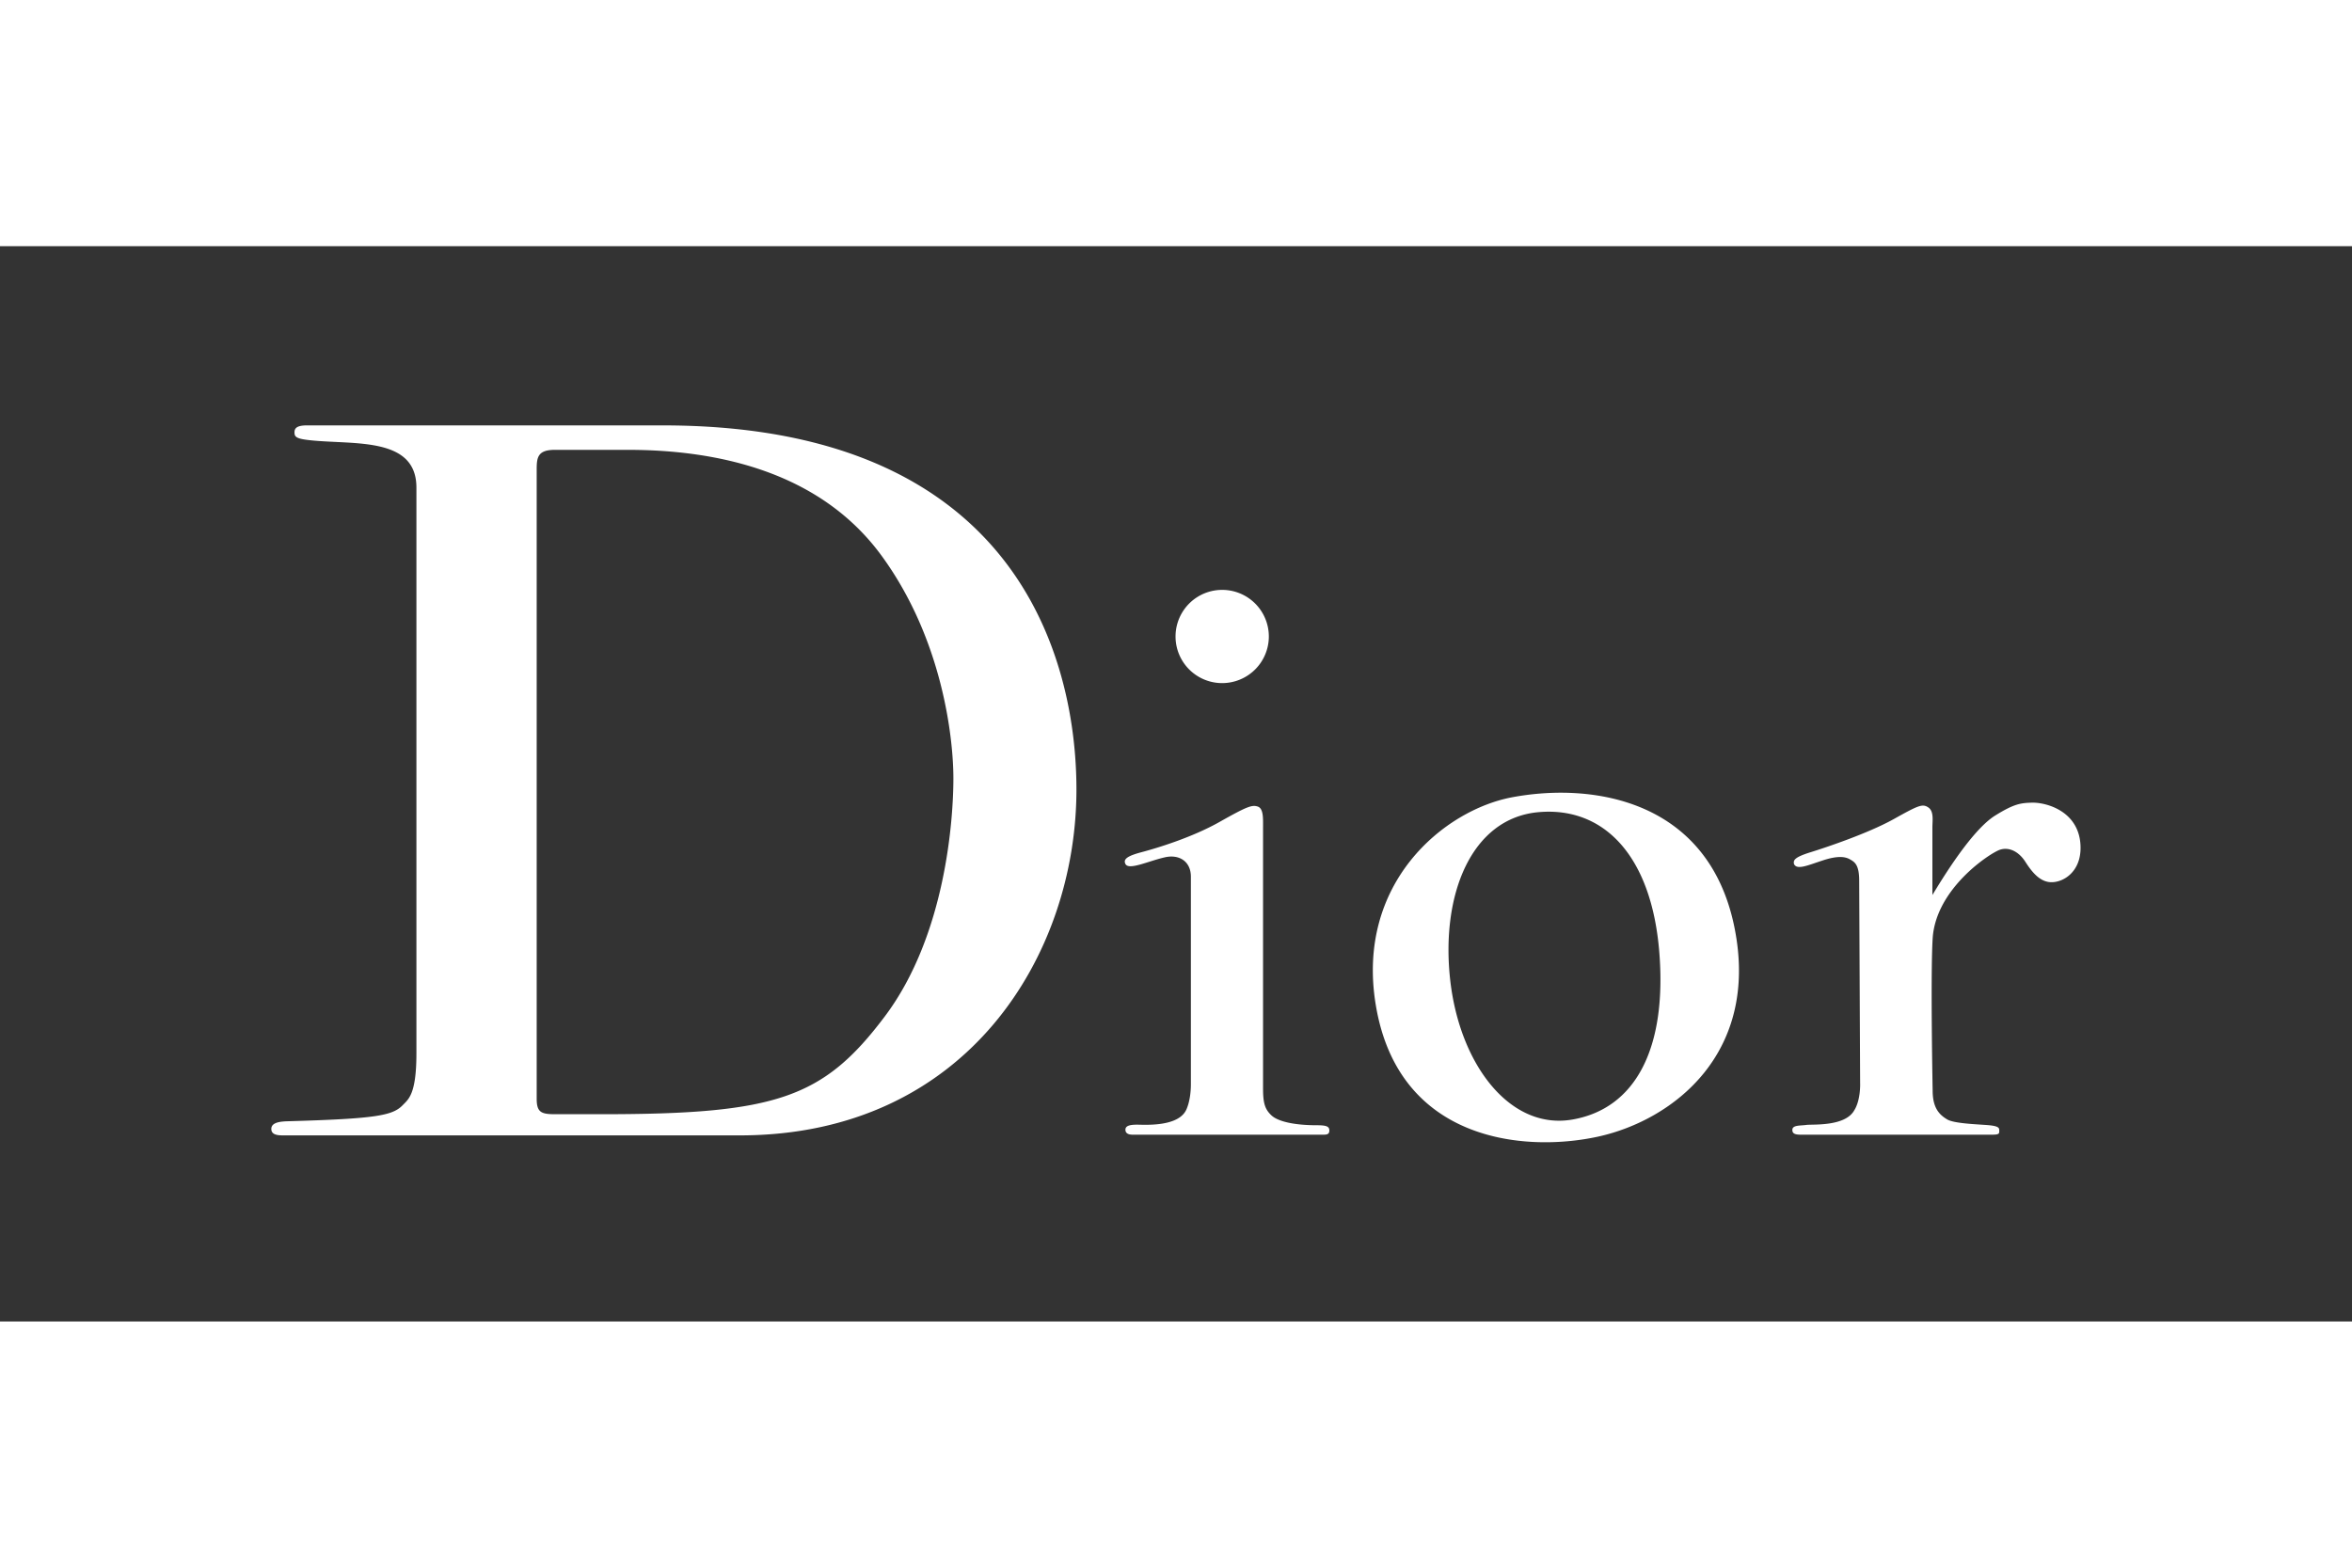 <svg xmlns="http://www.w3.org/2000/svg" height="800" width="1200" version="1.0" viewBox="-42.267 -27.918 366.315 167.506"><rect x="-42.267" y="-27.918" width="366.315" height="167.506" fill="#333333" stroke="none"/><defs><clipPath id="b"><path d="M6.969 52.625H119.21V7.523H6.969z"/></clipPath><clipPath id="a"><path d="M-42.11 721.18h612v-792h-612z"/></clipPath></defs><g clip-path="url(#a)" transform="translate(-17.506 -18.9) scale(2.512)"><g clip-path="url(#b)" fill="#ffffff"><path d="M101.371 34.719c-.035-.211-.035-.395 1.016-.723 1.047-.324 3.593-1.187 5.14-2.043 1.547-.863 1.805-.984 2.168-.742.364.238.258.824.258 1.238v4.196c.567-.93 2.426-4.024 3.902-4.934 1.16-.719 1.57-.777 2.29-.793.863-.016 2.902.516 2.992 2.668.07 1.684-1.172 2.36-1.961 2.254-.633-.09-1.086-.672-1.461-1.258-.38-.594-.98-.945-1.582-.742-.602.207-3.973 2.394-4.164 5.504-.137 2.289 0 9.426 0 9.426 0 1.082.414 1.5.898 1.789.48.293 2.25.308 2.746.379.504.07.485.187.485.343 0 .153 0 .227-.446.227h-11.851c-.38 0-.531-.074-.531-.297 0-.309.496-.254.875-.309.378-.05 2.382.114 2.957-.894.421-.66.37-1.723.37-1.723l-.058-12.535c0-1.012-.3-1.16-.578-1.32-.281-.16-.746-.246-1.727.086-.925.304-1.562.59-1.738.203m-41.449.004c-.16-.309.137-.508 1.016-.739.98-.261 3.128-.914 4.832-1.879 1.703-.96 1.996-1.062 2.355-.945.363.121.328.758.328 1.274v16.218c0 .91.121 1.29.531 1.668.414.38 1.446.602 2.786.602.605 0 .793.07.793.328s-.188.258-.43.258H60.37c-.363 0-.45-.156-.45-.309 0-.191.161-.312.708-.312.46 0 2.59.16 3.074-.946.188-.421.277-1.011.277-1.562V35.512c0-.977-.757-1.41-1.632-1.2-1.024.235-2.215.813-2.426.41m5.997-11.218a2.895 2.895 0 002.894-2.89 2.892 2.892 0 00-2.894-2.891 2.89 2.89 0 000 5.781m14.137 18.394c.582 5.262 3.715 9.356 7.597 8.668 3.891-.687 5.84-4.402 5.371-10.351-.48-6.05-3.472-9.07-7.5-8.707-4.164.379-6.054 5.125-5.468 10.39m3.851-11.316c5.012-.937 12.14.168 13.762 8.012 1.617 7.843-3.781 12.02-8.465 13.039-4.578.992-12.351.285-13.758-8.153-1.265-7.574 4.23-12.109 8.461-12.898M24.57 50.238h2.907c10.812 0 13.714-1.004 17.52-6.058 3.804-5.055 4.257-12.313 4.257-14.766 0-2.453-.652-8.61-4.457-13.816-3.809-5.207-10.164-6.559-15.723-6.559h-4.527c-1.074 0-1.129.477-1.129 1.227v39.02c0 .85.3.952 1.152.952m-17.605.914c0-.394.512-.46.988-.476 5.504-.156 6.531-.348 7.16-1 .344-.36.848-.653.848-3.203V11.379c0-3.152-3.828-2.652-6.531-2.93-.95-.094-1.028-.222-1.028-.5 0-.273.18-.406.676-.426h22.176c24.383 0 25.629 17.825 25.629 22.579 0 10.214-6.754 21.449-20.871 21.449H7.676c-.348 0-.711-.047-.711-.399"/></g></g></svg>